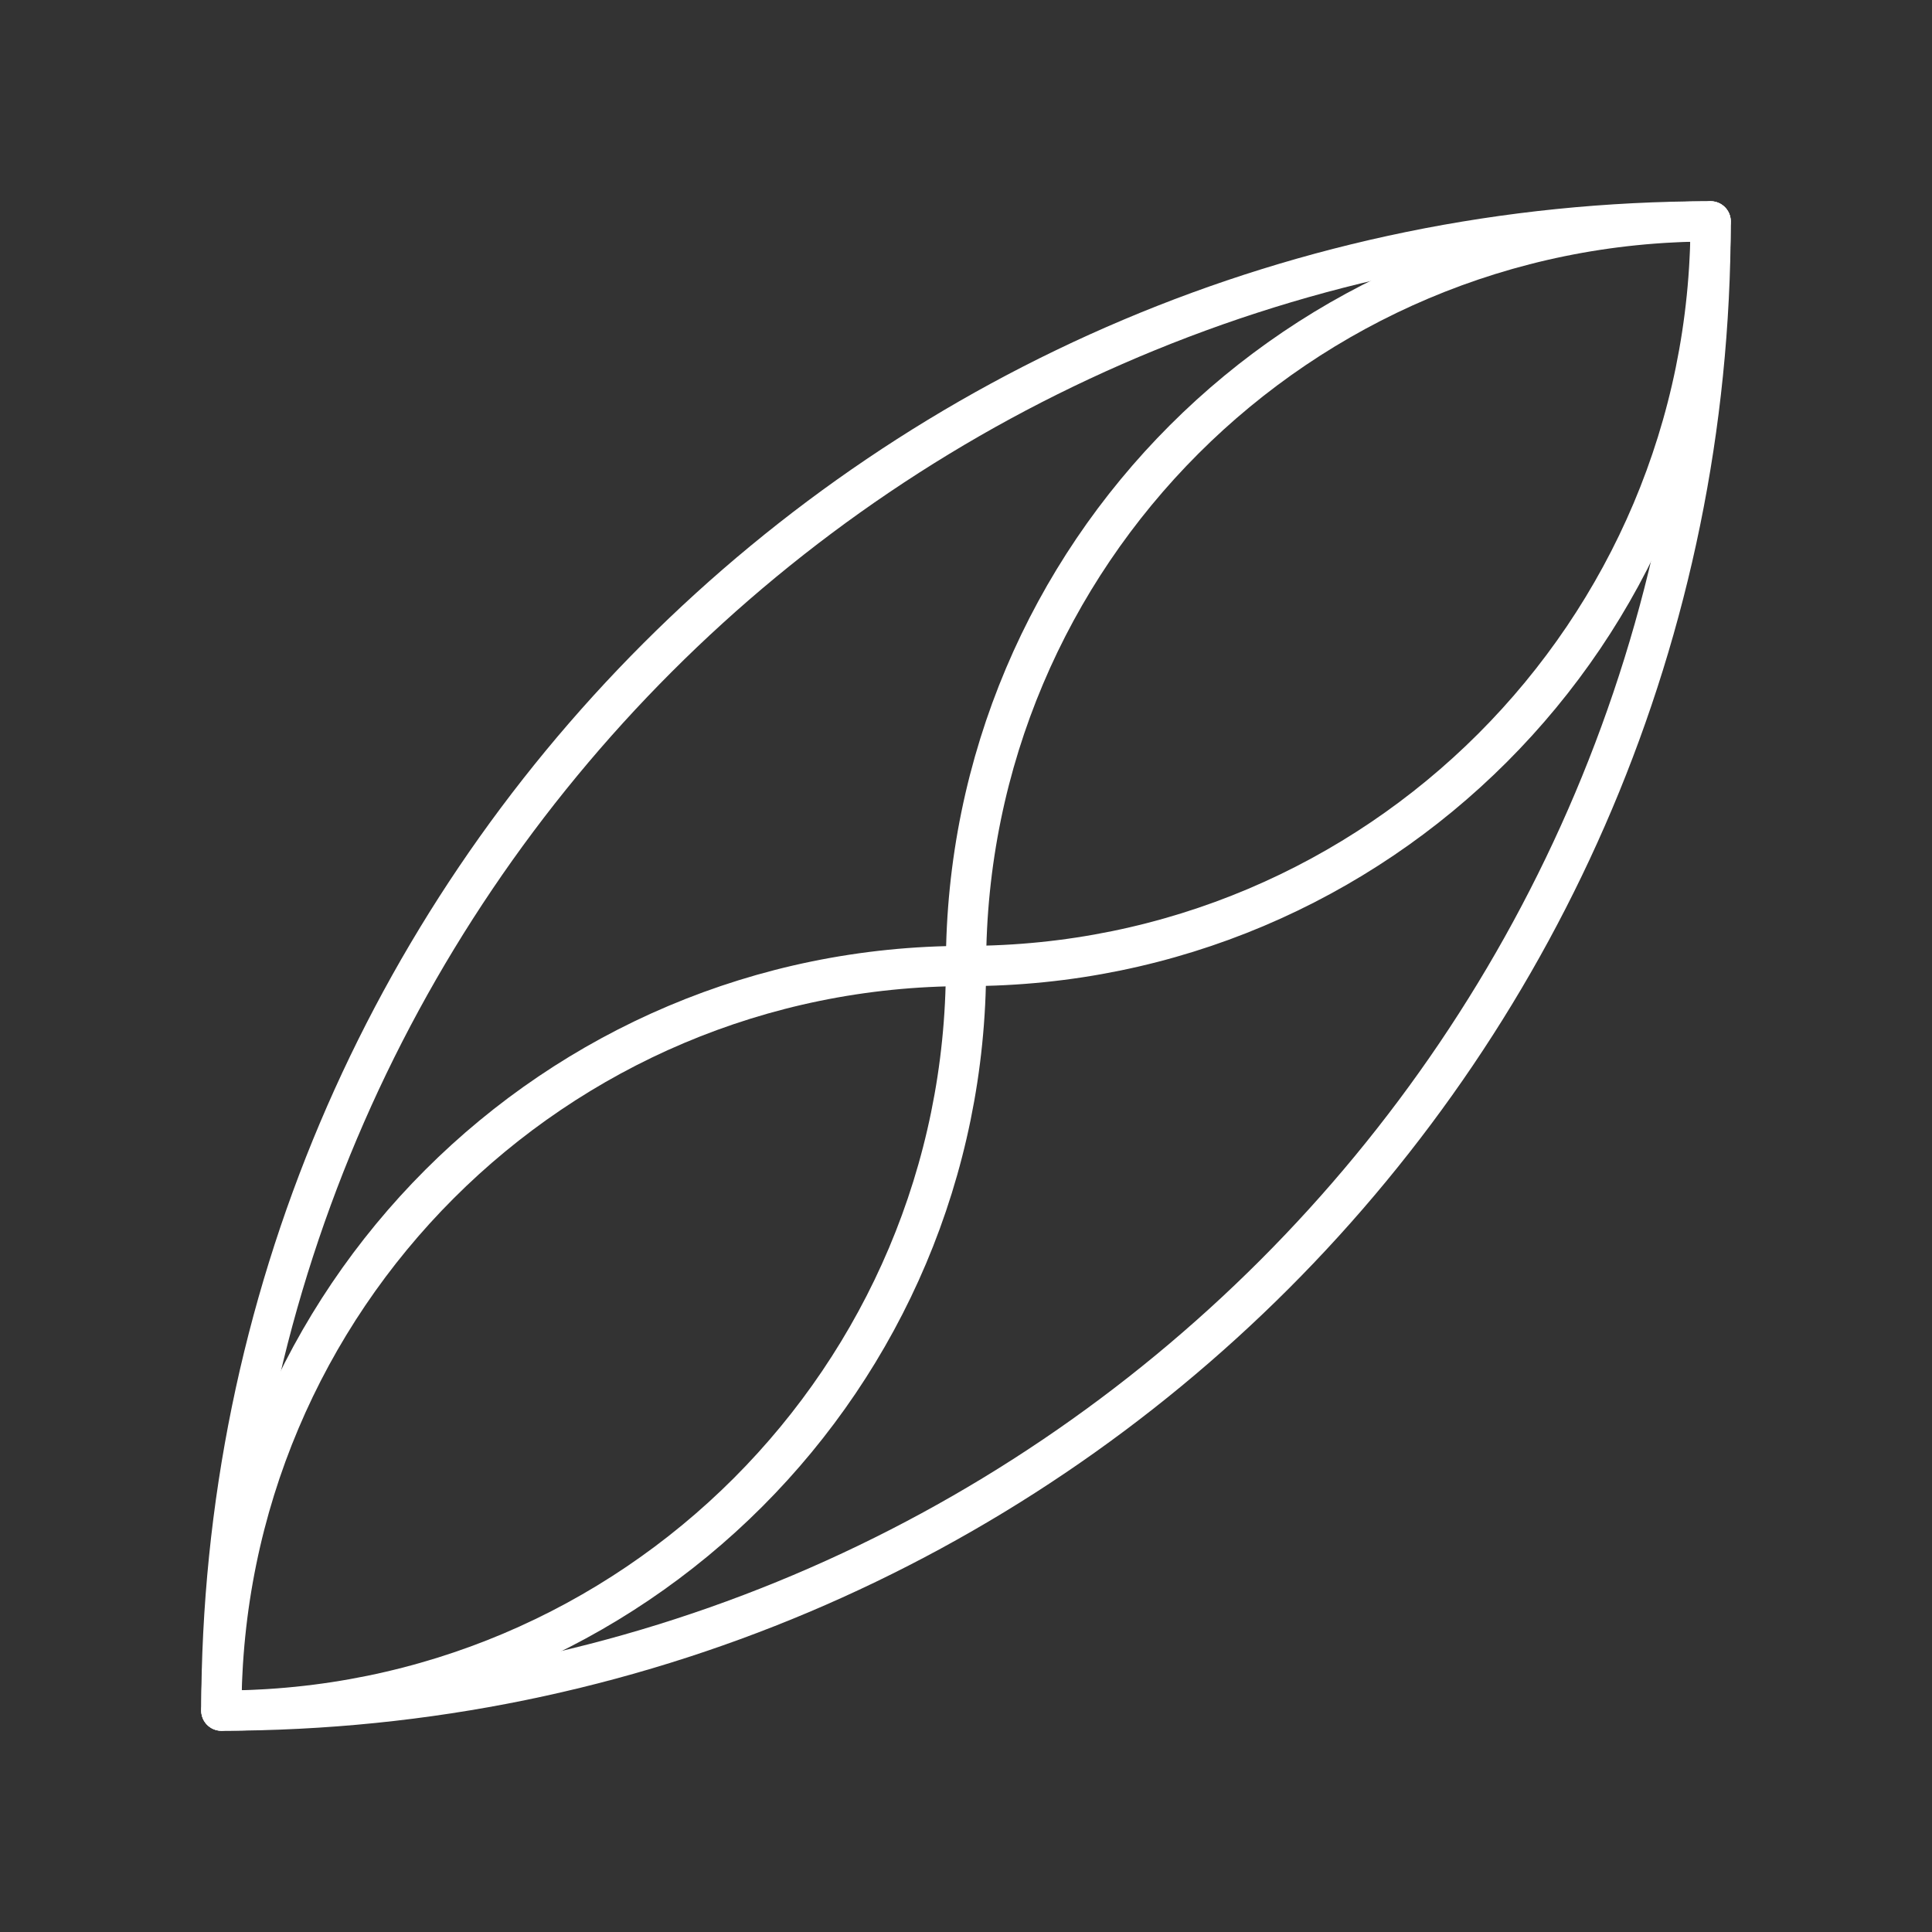 <?xml version="1.0" encoding="UTF-8"?><svg id="Layer_1" xmlns="http://www.w3.org/2000/svg" viewBox="0 0 48 48"><rect x="0" y="0" width="48" height="48" fill="#333333" stroke="none"/><defs><style>.cls-1{fill:none;stroke:#fff;stroke-linecap:round;stroke-linejoin:round;}</style></defs><path class="cls-1" d="M42.5,5.5c-10.217,0-18.5,8.283-18.5,18.5"/><path class="cls-1" d="M5.5,42.5c10.217,0,18.5-8.283,18.5-18.5"/><path class="cls-1" d="M42.5,5.5c0,20.435-16.565,37-37,37C5.5,22.065,22.065,5.5,42.5,5.5Z"/><path class="cls-1" d="M5.5,42.5c0-10.217,8.283-18.5,18.5-18.5s18.5-8.283,18.5-18.5"/></svg>